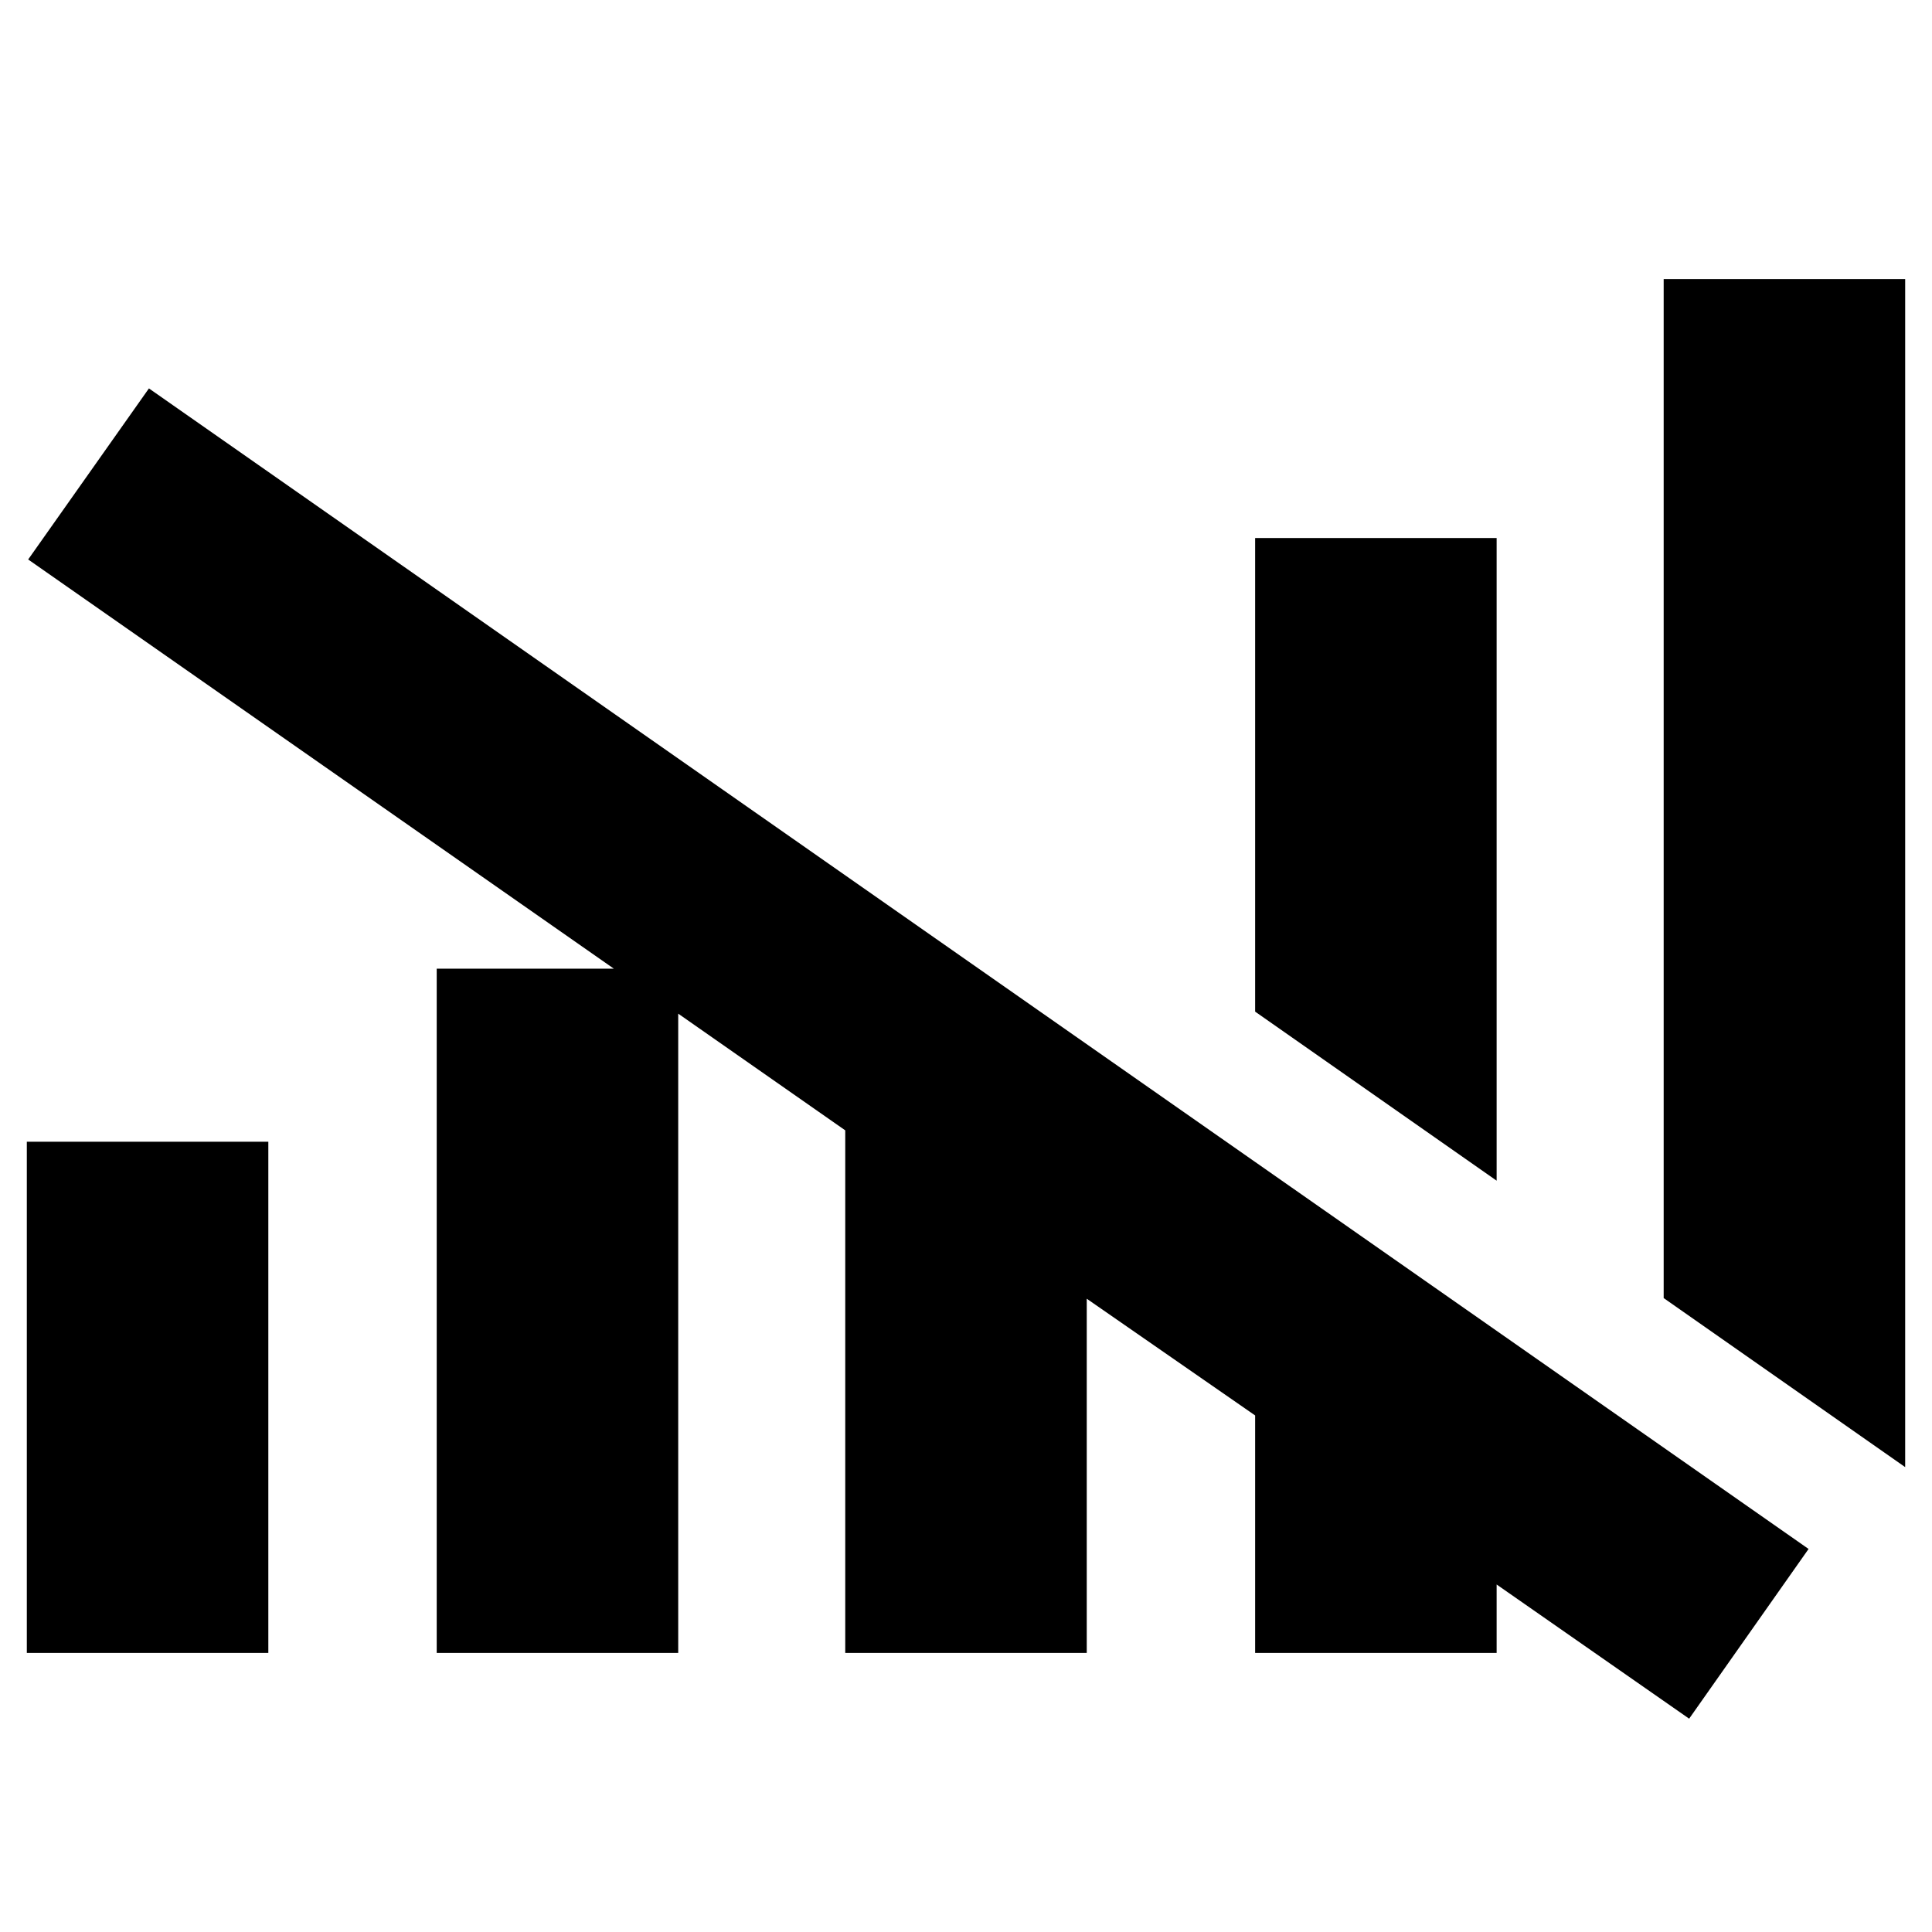 <svg xmlns="http://www.w3.org/2000/svg" height="40" viewBox="0 -960 960 960" width="40"><path d="M420-138.67v-259.66L14-682l60-85 824.67 576.67L839.33-106l-95.66-66.67v34h-120v-118l-83.67-58v176H420Zm-406.67 0v-254h120v254h-120Zm203.67 0v-340h120v340H217Zm526.67-234.66-120-84v-235.34h120v319.34Zm203 142.33-120-84v-506.33h120V-231Z"/></svg>